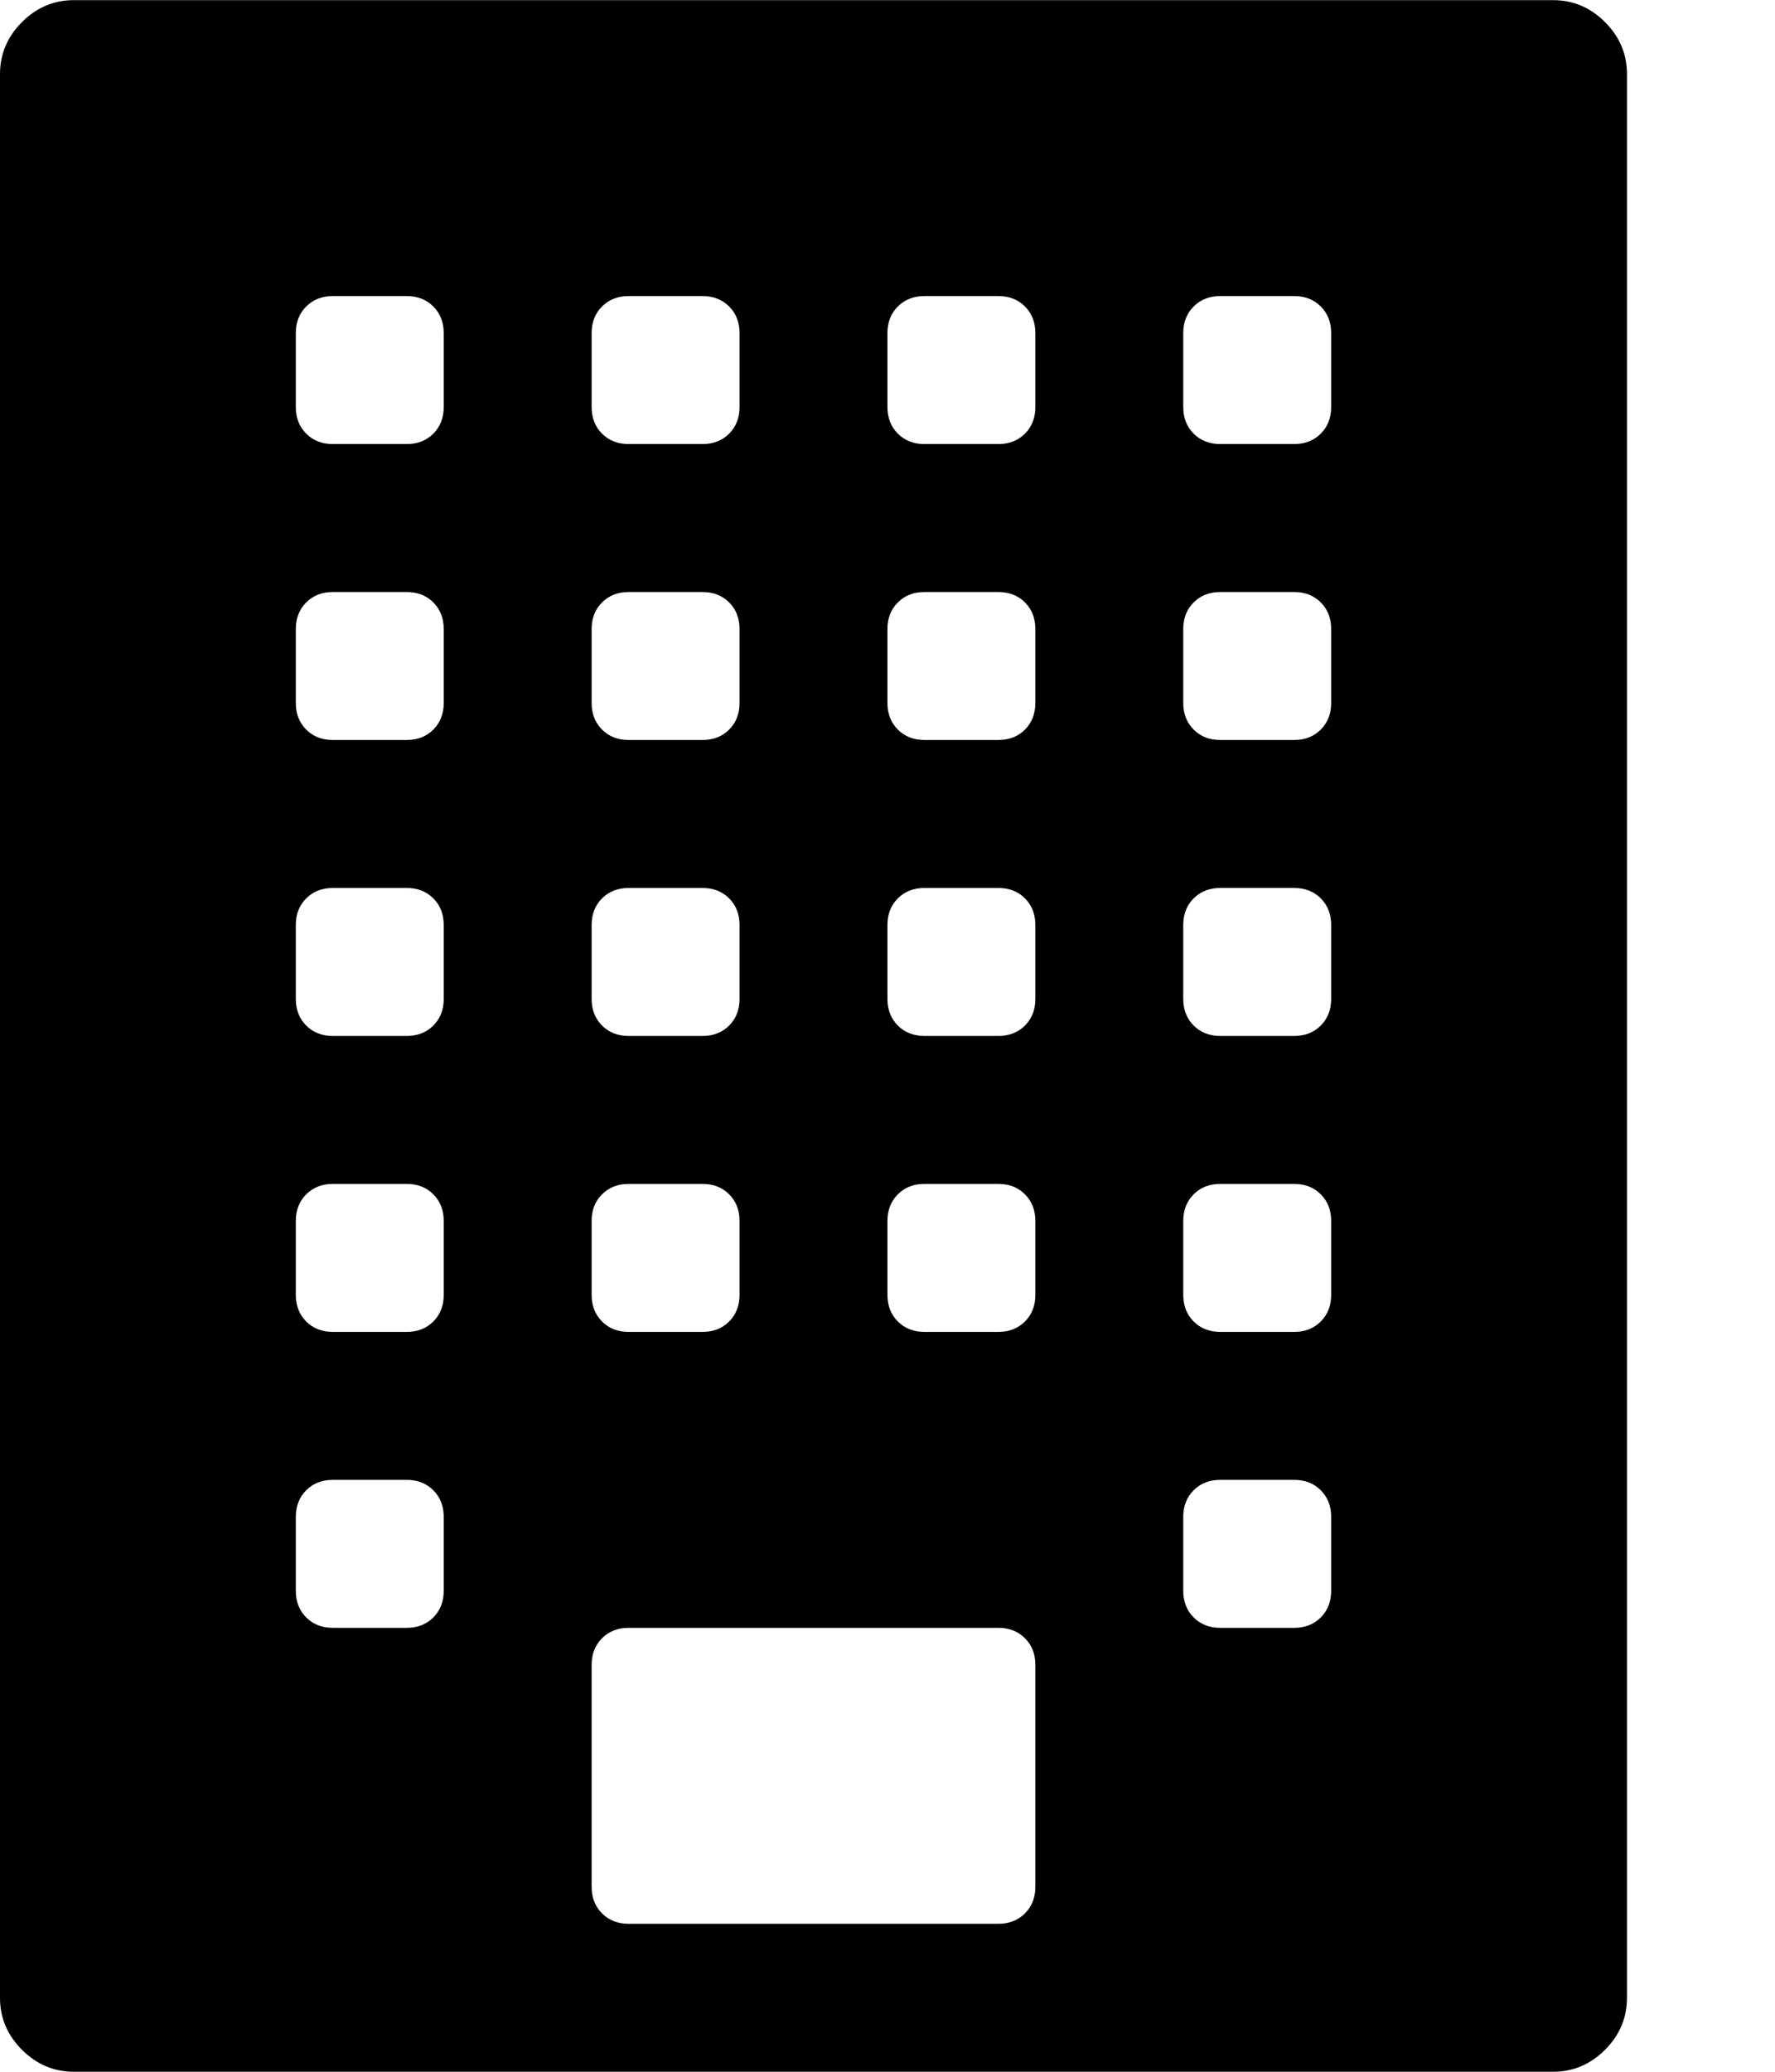 <svg height="1000" width="857.143" xmlns="http://www.w3.org/2000/svg"><path d="M749.952 .064q14.508 0 25.11 10.602t10.602 25.11v928.512q0 14.508 -10.602 25.11t-25.11 10.602h-714.24q-14.508 0 -25.11 -10.602t-10.602 -25.11v-928.512q0 -14.508 10.602 -25.11t25.11 -10.602h714.24zm-464.256 160.704v35.712q0 7.812 5.022 12.834t12.834 5.022h35.712q7.812 0 12.834 -5.022t5.022 -12.834v-35.712q0 -7.812 -5.022 -12.834t-12.834 -5.022h-35.712q-7.812 0 -12.834 5.022t-5.022 12.834zm0 142.848v35.712q0 7.812 5.022 12.834t12.834 5.022h35.712q7.812 0 12.834 -5.022t5.022 -12.834v-35.712q0 -7.812 -5.022 -12.834t-12.834 -5.022h-35.712q-7.812 0 -12.834 5.022t-5.022 12.834zm0 142.848v35.712q0 7.812 5.022 12.834t12.834 5.022h35.712q7.812 0 12.834 -5.022t5.022 -12.834v-35.712q0 -7.812 -5.022 -12.834t-12.834 -5.022h-35.712q-7.812 0 -12.834 5.022t-5.022 12.834zm0 142.848v35.712q0 7.812 5.022 12.834t12.834 5.022h35.712q7.812 0 12.834 -5.022t5.022 -12.834v-35.712q0 -7.812 -5.022 -12.834t-12.834 -5.022h-35.712q-7.812 0 -12.834 5.022t-5.022 12.834zm-71.424 178.56v-35.712q0 -7.812 -5.022 -12.834t-12.834 -5.022h-35.712q-7.812 0 -12.834 5.022t-5.022 12.834v35.712q0 7.812 5.022 12.834t12.834 5.022h35.712q7.812 0 12.834 -5.022t5.022 -12.834zm0 -142.848v-35.712q0 -7.812 -5.022 -12.834t-12.834 -5.022h-35.712q-7.812 0 -12.834 5.022t-5.022 12.834v35.712q0 7.812 5.022 12.834t12.834 5.022h35.712q7.812 0 12.834 -5.022t5.022 -12.834zm0 -142.848v-35.712q0 -7.812 -5.022 -12.834t-12.834 -5.022h-35.712q-7.812 0 -12.834 5.022t-5.022 12.834v35.712q0 7.812 5.022 12.834t12.834 5.022h35.712q7.812 0 12.834 -5.022t5.022 -12.834zm0 -142.848v-35.712q0 -7.812 -5.022 -12.834t-12.834 -5.022h-35.712q-7.812 0 -12.834 5.022t-5.022 12.834v35.712q0 7.812 5.022 12.834t12.834 5.022h35.712q7.812 0 12.834 -5.022t5.022 -12.834zm0 -142.848v-35.712q0 -7.812 -5.022 -12.834t-12.834 -5.022h-35.712q-7.812 0 -12.834 5.022t-5.022 12.834v35.712q0 7.812 5.022 12.834t12.834 5.022h35.712q7.812 0 12.834 -5.022t5.022 -12.834zm285.696 714.24v-107.136q0 -7.812 -5.022 -12.834t-12.834 -5.022h-178.56q-7.812 0 -12.834 5.022t-5.022 12.834v107.136q0 7.812 5.022 12.834t12.834 5.022h178.56q7.812 0 12.834 -5.022t5.022 -12.834zm0 -285.696v-35.712q0 -7.812 -5.022 -12.834t-12.834 -5.022h-35.712q-7.812 0 -12.834 5.022t-5.022 12.834v35.712q0 7.812 5.022 12.834t12.834 5.022h35.712q7.812 0 12.834 -5.022t5.022 -12.834zm0 -142.848v-35.712q0 -7.812 -5.022 -12.834t-12.834 -5.022h-35.712q-7.812 0 -12.834 5.022t-5.022 12.834v35.712q0 7.812 5.022 12.834t12.834 5.022h35.712q7.812 0 12.834 -5.022t5.022 -12.834zm0 -142.848v-35.712q0 -7.812 -5.022 -12.834t-12.834 -5.022h-35.712q-7.812 0 -12.834 5.022t-5.022 12.834v35.712q0 7.812 5.022 12.834t12.834 5.022h35.712q7.812 0 12.834 -5.022t5.022 -12.834zm0 -142.848v-35.712q0 -7.812 -5.022 -12.834t-12.834 -5.022h-35.712q-7.812 0 -12.834 5.022t-5.022 12.834v35.712q0 7.812 5.022 12.834t12.834 5.022h35.712q7.812 0 12.834 -5.022t5.022 -12.834zm142.848 571.392v-35.712q0 -7.812 -5.022 -12.834t-12.834 -5.022h-35.712q-7.812 0 -12.834 5.022t-5.022 12.834v35.712q0 7.812 5.022 12.834t12.834 5.022h35.712q7.812 0 12.834 -5.022t5.022 -12.834zm0 -142.848v-35.712q0 -7.812 -5.022 -12.834t-12.834 -5.022h-35.712q-7.812 0 -12.834 5.022t-5.022 12.834v35.712q0 7.812 5.022 12.834t12.834 5.022h35.712q7.812 0 12.834 -5.022t5.022 -12.834zm0 -142.848v-35.712q0 -7.812 -5.022 -12.834t-12.834 -5.022h-35.712q-7.812 0 -12.834 5.022t-5.022 12.834v35.712q0 7.812 5.022 12.834t12.834 5.022h35.712q7.812 0 12.834 -5.022t5.022 -12.834zm0 -142.848v-35.712q0 -7.812 -5.022 -12.834t-12.834 -5.022h-35.712q-7.812 0 -12.834 5.022t-5.022 12.834v35.712q0 7.812 5.022 12.834t12.834 5.022h35.712q7.812 0 12.834 -5.022t5.022 -12.834zm0 -142.848v-35.712q0 -7.812 -5.022 -12.834t-12.834 -5.022h-35.712q-7.812 0 -12.834 5.022t-5.022 12.834v35.712q0 7.812 5.022 12.834t12.834 5.022h35.712q7.812 0 12.834 -5.022t5.022 -12.834z"/></svg>